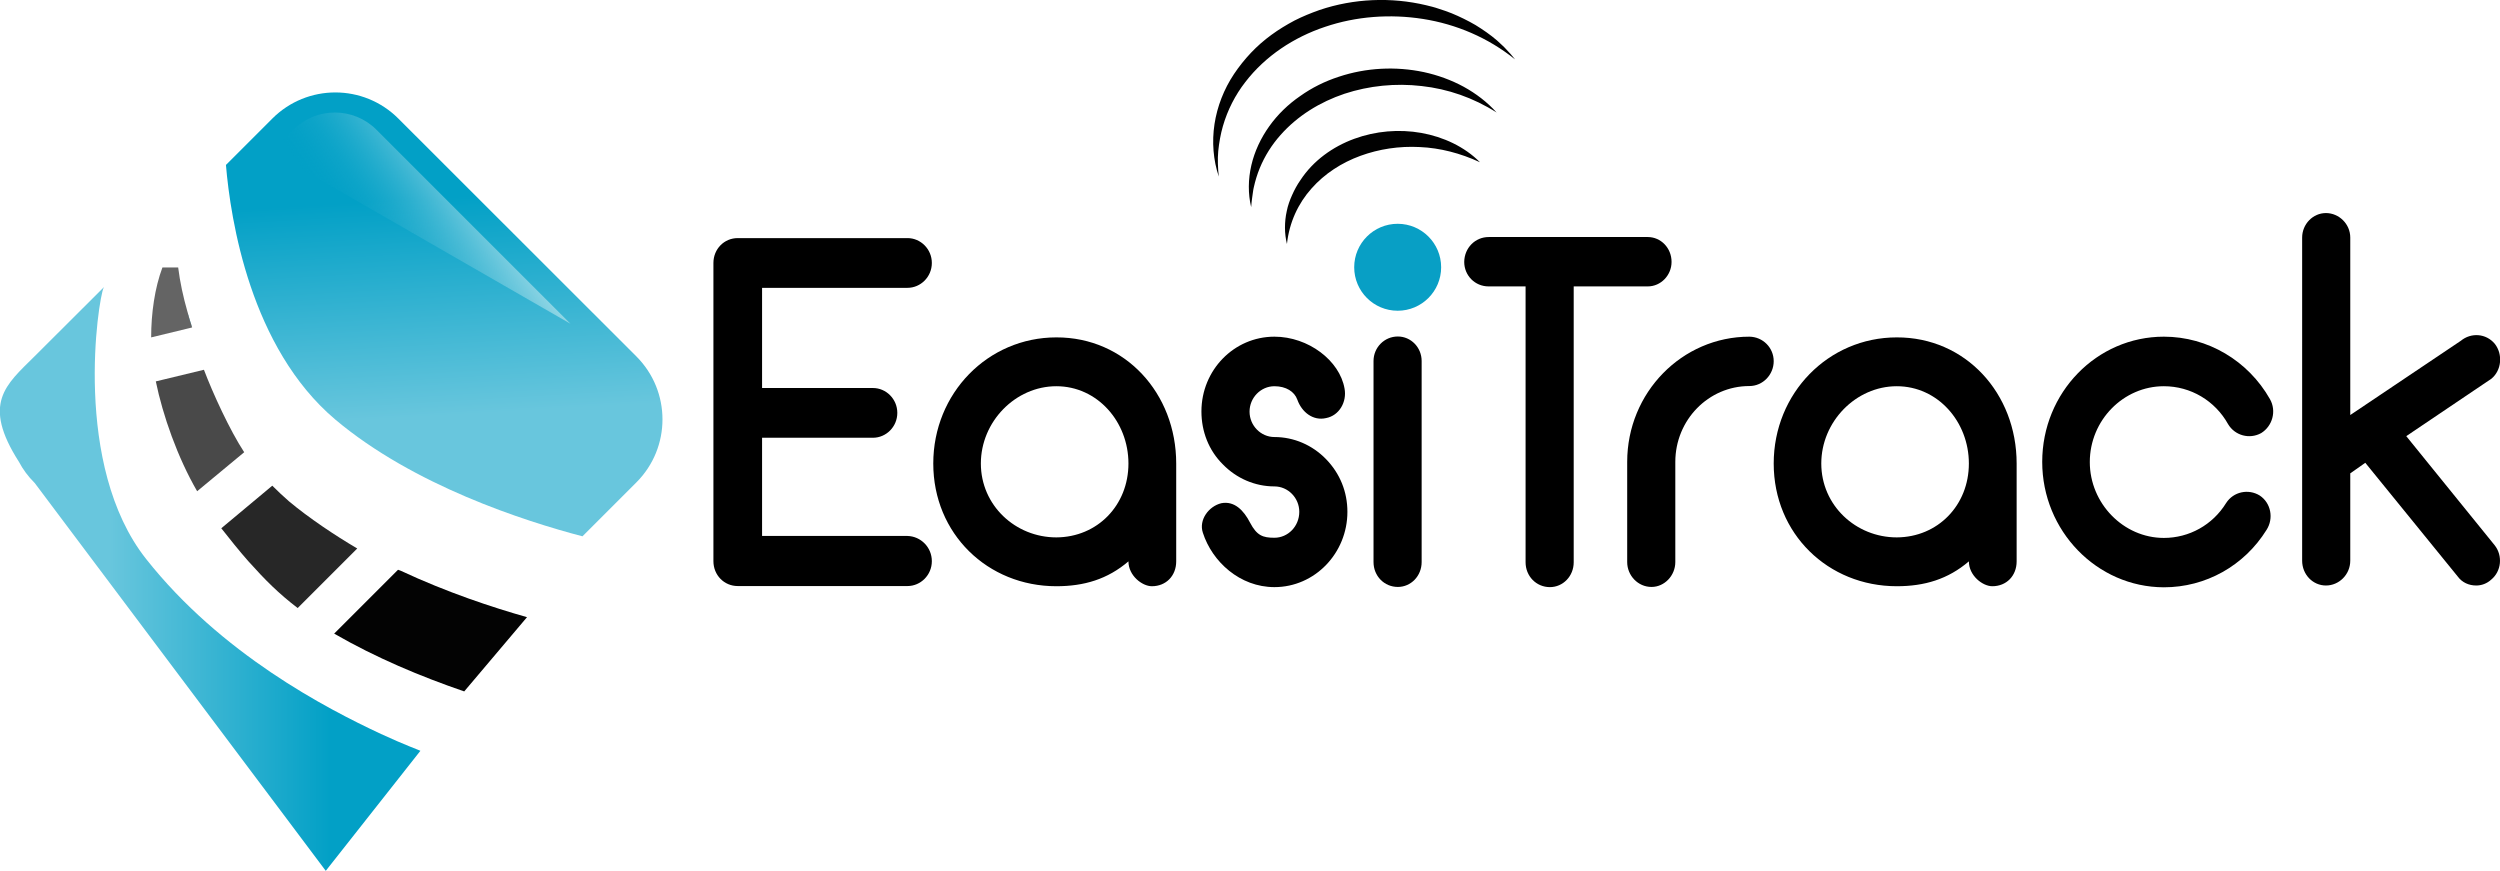 <?xml version="1.0" encoding="utf-8"?>
<!-- Generator: Adobe Illustrator 23.0.5, SVG Export Plug-In . SVG Version: 6.00 Build 0)  -->
<svg version="1.1" id="Layer_1" xmlns="http://www.w3.org/2000/svg" xmlns:xlink="http://www.w3.org/1999/xlink" x="0px" y="0px"
	 viewBox="0 0 1397.5 486.8" style="enable-background:new 0 0 1397.5 486.8;" xml:space="preserve">
<style type="text/css">
	.st0{fill:url(#SVGID_1_);}
	.st1{fill:url(#SVGID_2_);}
	.st2{fill:url(#SVGID_3_);}
	.st3{fill:none;}
	.st4{fill:#646464;}
	.st5{fill:#494949;}
	.st6{fill:#272727;}
	.st7{fill:#030303;}
	.st8{fill:#089FC5;}
	.st9{fill:none;stroke:#010101;stroke-width:15;stroke-miterlimit:10;}
	.st10{fill:#010101;}
	.st11{fill:url(#SVGID_4_);}
</style>
<g>
	<linearGradient id="SVGID_1_" gradientUnits="userSpaceOnUse" x1="0" y1="323.558" x2="235.085" y2="323.558">
		<stop  offset="0.261" style="stop-color:#68C6DD"/>
		<stop  offset="0.786" style="stop-color:#02A0C6"/>
	</linearGradient>
	<path class="st0" d="M213,410.3c-30.9-14.4-89.5-44.9-131.3-97.8c-41.4-52.3-26.8-145.2-23.8-151.6l0,0c0,0,0-0.1,0.1-0.1l0.1-0.2
		c0,0,0,0,0-0.1l0,0l-38.9,38.8c-16,15.9-29.5,26.2-8.6,58.9l0,0c2.2,4.2,5.1,8.1,8.6,11.6l0.2,0.2l162.7,216.8l52.9-67.1
		C235.1,419.6,226.6,416.6,213,410.3z"/>
	<linearGradient id="SVGID_2_" gradientUnits="userSpaceOnUse" x1="256.016" y1="292.665" x2="242.334" y2="60.845">
		<stop  offset="0.261" style="stop-color:#68C6DD"/>
		<stop  offset="0.786" style="stop-color:#02A0C6"/>
	</linearGradient>
	<path class="st1" d="M355.7,269.7l-30.1,30.1c-32.4-8.5-94.4-28.4-138.2-65.3c-47.4-40.1-58.5-111.5-61.1-142.3l25.9-25.9
		c19.5-19.5,51-19.5,70.5,0l133,132.9C375.2,218.7,375.2,250.2,355.7,269.7z"/>
	<linearGradient id="SVGID_3_" gradientUnits="userSpaceOnUse" x1="106.117" y1="181.852" x2="105.682" y2="174.491">
		<stop  offset="0.261" style="stop-color:#68C6DD"/>
		<stop  offset="0.786" style="stop-color:#02A0C6"/>
	</linearGradient>
	<path class="st2" d="M107.1,182.1l-0.6,0.1c-0.7-2.7-1.3-5.4-1.9-8C105.4,176.8,106.2,179.4,107.1,182.1z"/>
	<line class="st3" x1="104.7" y1="174.2" x2="104.7" y2="174.2"/>
	<path class="st4" d="M107.4,183l-0.6,0.2l-22.3,5.4c0-13.5,2-27.6,6.3-39.1h8.8c1,8.1,2.8,16.4,5.2,24.8v0
		C105.4,176.8,106.5,180.3,107.4,183z"/>
	<path class="st5" d="M136.5,252.8l-26.3,21.8c-11-19-19.2-42.4-23.1-61.4l26.9-6.5C119,219.9,128.4,240.4,136.5,252.8z"/>
	<path class="st6" d="M199.7,306.6l-33.3,33.3c-10.8-8.3-17.9-15.4-27.6-26.2c-4.2-4.7-11.3-13.5-15.1-18.4l28.5-23.8
		c2.6,2.6,6.5,6.3,9.3,8.7C172.6,289.5,187.1,299.2,199.7,306.6z"/>
	<path class="st7" d="M294.6,345l-35.1,41.5c-24.5-8.4-49.3-18.8-72.7-32.3l35.7-35.7l1.4,0.5C250,331.2,275.5,339.6,294.6,345z"/>
	<g>
		<path d="M832.2,132.5h88.9c7.3,0,13.3,6.1,13.3,13.9c0,7.5-6,13.7-13.3,13.7h-41.4v154.2c0,7.8-6,13.9-13.3,13.9
			c-7.6,0-13.6-6.1-13.6-13.9V160.1h-20.7c-7.6,0-13.6-6.1-13.6-13.7C818.6,138.6,824.6,132.5,832.2,132.5z"/>
		<path d="M991.5,201.9c0,7.5-6,13.9-13.6,13.9c-22.9,0-41.4,19-41.4,42.4v56c0,7.5-6,13.9-13.3,13.9c-7.6,0-13.6-6.4-13.6-13.9v-56
			c0-38.8,30.7-70,68.3-70C985.5,188.3,991.5,194.4,991.5,201.9z"/>
		<path d="M1127.3,259.1v54.7c0,8.1-5.7,13.9-13.6,13.9c-5.4,0-13.1-5.9-13.1-13.9c-11.7,10-24.8,13.9-40.3,13.9
			c-38.4,0-68.8-29.3-68.8-68.6s30.5-70.5,68.8-70.5C1098.7,188.5,1127.3,219.8,1127.3,259.1z M1100.6,259.1
			c0-23.4-17.4-43.2-40.3-43.2c-22.9,0-42.2,19.8-42.2,43.2c0,23.4,19.3,41.3,42.2,41.3C1083.2,300.3,1100.6,282.5,1100.6,259.1z"/>
		<path d="M1141.6,258.2c0-38.8,30.5-70,68-70c24.5,0,47.1,13.4,59.3,34.9c3.8,6.7,1.4,15.1-4.9,19c-6.5,3.6-14.7,1.4-18.5-5
			c-7.3-13.1-20.9-21.2-35.9-21.2c-22.6,0-41.4,19-41.4,42.4c0,23.1,18.8,42.4,41.4,42.4c14.1,0,27.2-7.2,34.8-19.5
			c4.1-6.4,12.5-8.1,18.8-4.2c6.3,4.2,7.9,12.8,3.8,19.2c-12.5,20.1-34,32.1-57.4,32.1C1172.1,328.2,1141.6,296.7,1141.6,258.2z"/>
		<path d="M1392.6,324c-2.4,2.2-5.4,3.3-8.4,3.3c-4.1,0-7.9-1.7-10.3-5l-51.7-63.6l-8.4,5.9v48.8c0,7.8-6.3,13.9-13.6,13.9
			c-7.3,0-13.3-6.1-13.3-13.9v-56V132.8c0-7.5,6-13.7,13.3-13.7c7.3,0,13.6,6.1,13.6,13.7V232l61.8-41.5c5.7-4.7,14.1-4.2,19,1.7
			c4.6,5.9,3.8,14.8-1.9,19.5l-47.6,32.1l49.5,61.1C1399.1,310.7,1398.3,319.3,1392.6,324z"/>
	</g>
	<g>
		<path d="M520.9,313.7c0,7.8-6.3,13.9-13.6,13.9h-93.9c-0.3,0-0.3,0-0.5,0c-0.3,0-0.3,0-0.5,0c-7.6,0-13.6-6.1-13.6-13.9V147
			c0-7.8,6-13.9,13.6-13.9c0.3,0,0.3,0,0.5,0c0.3,0,0.3,0,0.5,0h93.9c7.3,0,13.6,6.1,13.6,13.9c0,7.8-6.3,13.9-13.6,13.9H426v56h62
			c7.3,0,13.6,6.1,13.6,13.9s-6.3,13.9-13.6,13.9h-62v54.9h81.3C514.7,299.8,520.9,305.9,520.9,313.7z"/>
		<path d="M657.5,259.1v54.7c0,8.1-5.7,13.9-13.6,13.9c-5.4,0-13.1-5.9-13.1-13.9c-11.7,10-24.8,13.9-40.3,13.9
			c-38.4,0-68.8-29.3-68.8-68.6s30.5-70.5,68.8-70.5C628.9,188.5,657.5,219.8,657.5,259.1z M630.8,259.1c0-23.4-17.4-43.2-40.3-43.2
			c-22.9,0-42.2,19.8-42.2,43.2c0,23.4,19.3,41.3,42.2,41.3C613.4,300.3,630.8,282.5,630.8,259.1z"/>
		<path d="M753.2,286.1c0,23.1-18.2,42.1-40.8,42.1c-19.3,0-34.8-14.2-40-30.4c-2.4-7.2,3.3-14.8,10.3-16.5
			c7.3-1.4,12.5,3.9,16.1,10.9c3.8,7.2,7.1,8.4,13.6,8.4c7.6,0,13.9-6.4,13.9-14.5c0-7.8-6.3-14.2-13.9-14.2
			c-10.9,0-21.2-4.5-28.8-12.3c-7.9-7.8-12-18.4-12-29.6c0-23.1,18.2-41.8,40.8-41.8c19,0,36.5,13.4,39.2,29
			c1.4,7.5-3,15.1-10.3,16.5c-7.3,1.7-13.6-3.3-16.1-10.3c-1.6-4.5-6.3-7.5-12.8-7.5c-7.6,0-13.9,6.4-13.9,14.2
			c0,7.8,6.3,14.2,13.9,14.2c10.9,0,21.2,4.5,28.8,12.3C749.1,264.7,753.2,275,753.2,286.1z"/>
		<path d="M771.9,156.3c-2.4-2.5-4.1-6.1-4.1-9.8c0-3.6,1.6-7.2,4.1-9.8c2.4-2.5,6-4.2,9.5-4.2c3.5,0,7.1,1.7,9.5,4.2
			c2.4,2.5,3.8,6.1,3.8,9.8c0,3.6-1.4,7.2-3.8,9.8c-2.4,2.5-6,3.9-9.5,3.9C777.9,160.2,774.3,158.8,771.9,156.3z M767.8,314.2V201.8
			c0-7.5,6-13.7,13.6-13.7c7.3,0,13.3,6.1,13.3,13.7v112.4c0,7.8-6,13.9-13.3,13.9C773.8,328.1,767.8,322,767.8,314.2z"/>
	</g>
	<circle class="st8" cx="781.3" cy="149.4" r="24.3"/>
	<path class="st9" d="M849,144.2C849,144.2,849,144.2,849,144.2"/>
	<path class="st10" d="M827.3,90.7L827.3,90.7L827.3,90.7c-11-5.1-22.3-8-33.7-8.5c-11.4-0.6-22.7,1.1-33.1,4.9
		c-10.4,3.8-20,9.9-27.4,18.3c-7.4,8.3-12.4,18.9-13.7,31v0l0,0l0,0v0c-0.7-2.9-1.1-6-1.1-9.1c0-3.1,0.3-6.2,1-9.3
		c0.6-3.1,1.7-6.1,3-9c1.3-2.9,2.8-5.7,4.7-8.4C734.1,89.8,745,82,757,77.6c12-4.4,25.1-5.5,37.5-3.3
		C806.8,76.5,818.7,82,827.3,90.7L827.3,90.7L827.3,90.7z"/>
	<path class="st9" d="M849,144.2C849,144.2,849,144.2,849,144.2"/>
	<path class="st10" d="M699.4,115.8c-1.8-7.5-1.7-15.6,0.1-23.4c1.8-7.8,5.3-15.2,10-21.8c4.7-6.6,10.6-12.3,17.3-16.9
		c6.6-4.7,13.9-8.3,21.6-10.8c15.3-5.1,31.9-5.9,47.5-2.6c7.8,1.7,15.3,4.4,22.3,8.2c6.9,3.8,13.2,8.6,18.4,14.4
		c-13-8.3-27.3-13.2-41.9-14.8c-14.6-1.7-29.4-0.2-43.1,4.3c-13.7,4.6-26.3,12.3-35.9,23.2c-4.8,5.4-8.7,11.6-11.5,18.4
		c-1.4,3.4-2.5,7-3.3,10.6c-0.2,0.9-0.4,1.8-0.5,2.8l-0.4,2.8C699.7,111.9,699.6,113.8,699.4,115.8z"/>
	<path class="st10" d="M681.3,98.7c-3.1-9.2-3.9-19.4-2.4-29.3c1.5-9.9,5.3-19.6,10.9-28c2.8-4.2,6-8.2,9.5-11.9
		c3.5-3.7,7.3-7,11.4-10c4.1-3,8.4-5.6,12.9-8c4.5-2.3,9.2-4.2,14-5.9c19.2-6.5,40.1-7.3,59.5-2.7l3.6,0.9c1.2,0.3,2.4,0.7,3.6,1.1
		c2.4,0.7,4.7,1.6,7.1,2.5c4.6,1.9,9.1,4.1,13.4,6.6c4.2,2.6,8.3,5.4,12,8.6c0.9,0.8,1.8,1.7,2.7,2.5c0.9,0.8,1.8,1.7,2.6,2.6
		c1.7,1.7,3.3,3.6,4.8,5.5c-15.1-12.2-33-19.7-51.4-22.6c-18.4-2.9-37.4-1.5-54.8,4.4c-17.4,5.8-33.4,16.3-44.6,30.9
		c-5.6,7.2-9.9,15.6-12.5,24.6c-1.3,4.5-2.1,9.1-2.6,13.9c-0.2,2.4-0.3,4.8-0.2,7.1C680.9,93.9,681,96.3,681.3,98.7z"/>
	<linearGradient id="SVGID_4_" gradientUnits="userSpaceOnUse" x1="186.493" y1="164.213" x2="275.565" y2="102.913">
		<stop  offset="0.233" style="stop-color:#02A0C6;stop-opacity:0"/>
		<stop  offset="0.912" style="stop-color:#91D6E5"/>
	</linearGradient>
	<path class="st11" d="M318.9,181L210.4,72.5c-12.8-12.8-33.6-12.8-46.4,0l-12.3,12.3L318.9,181z"/>
</g>
</svg>
